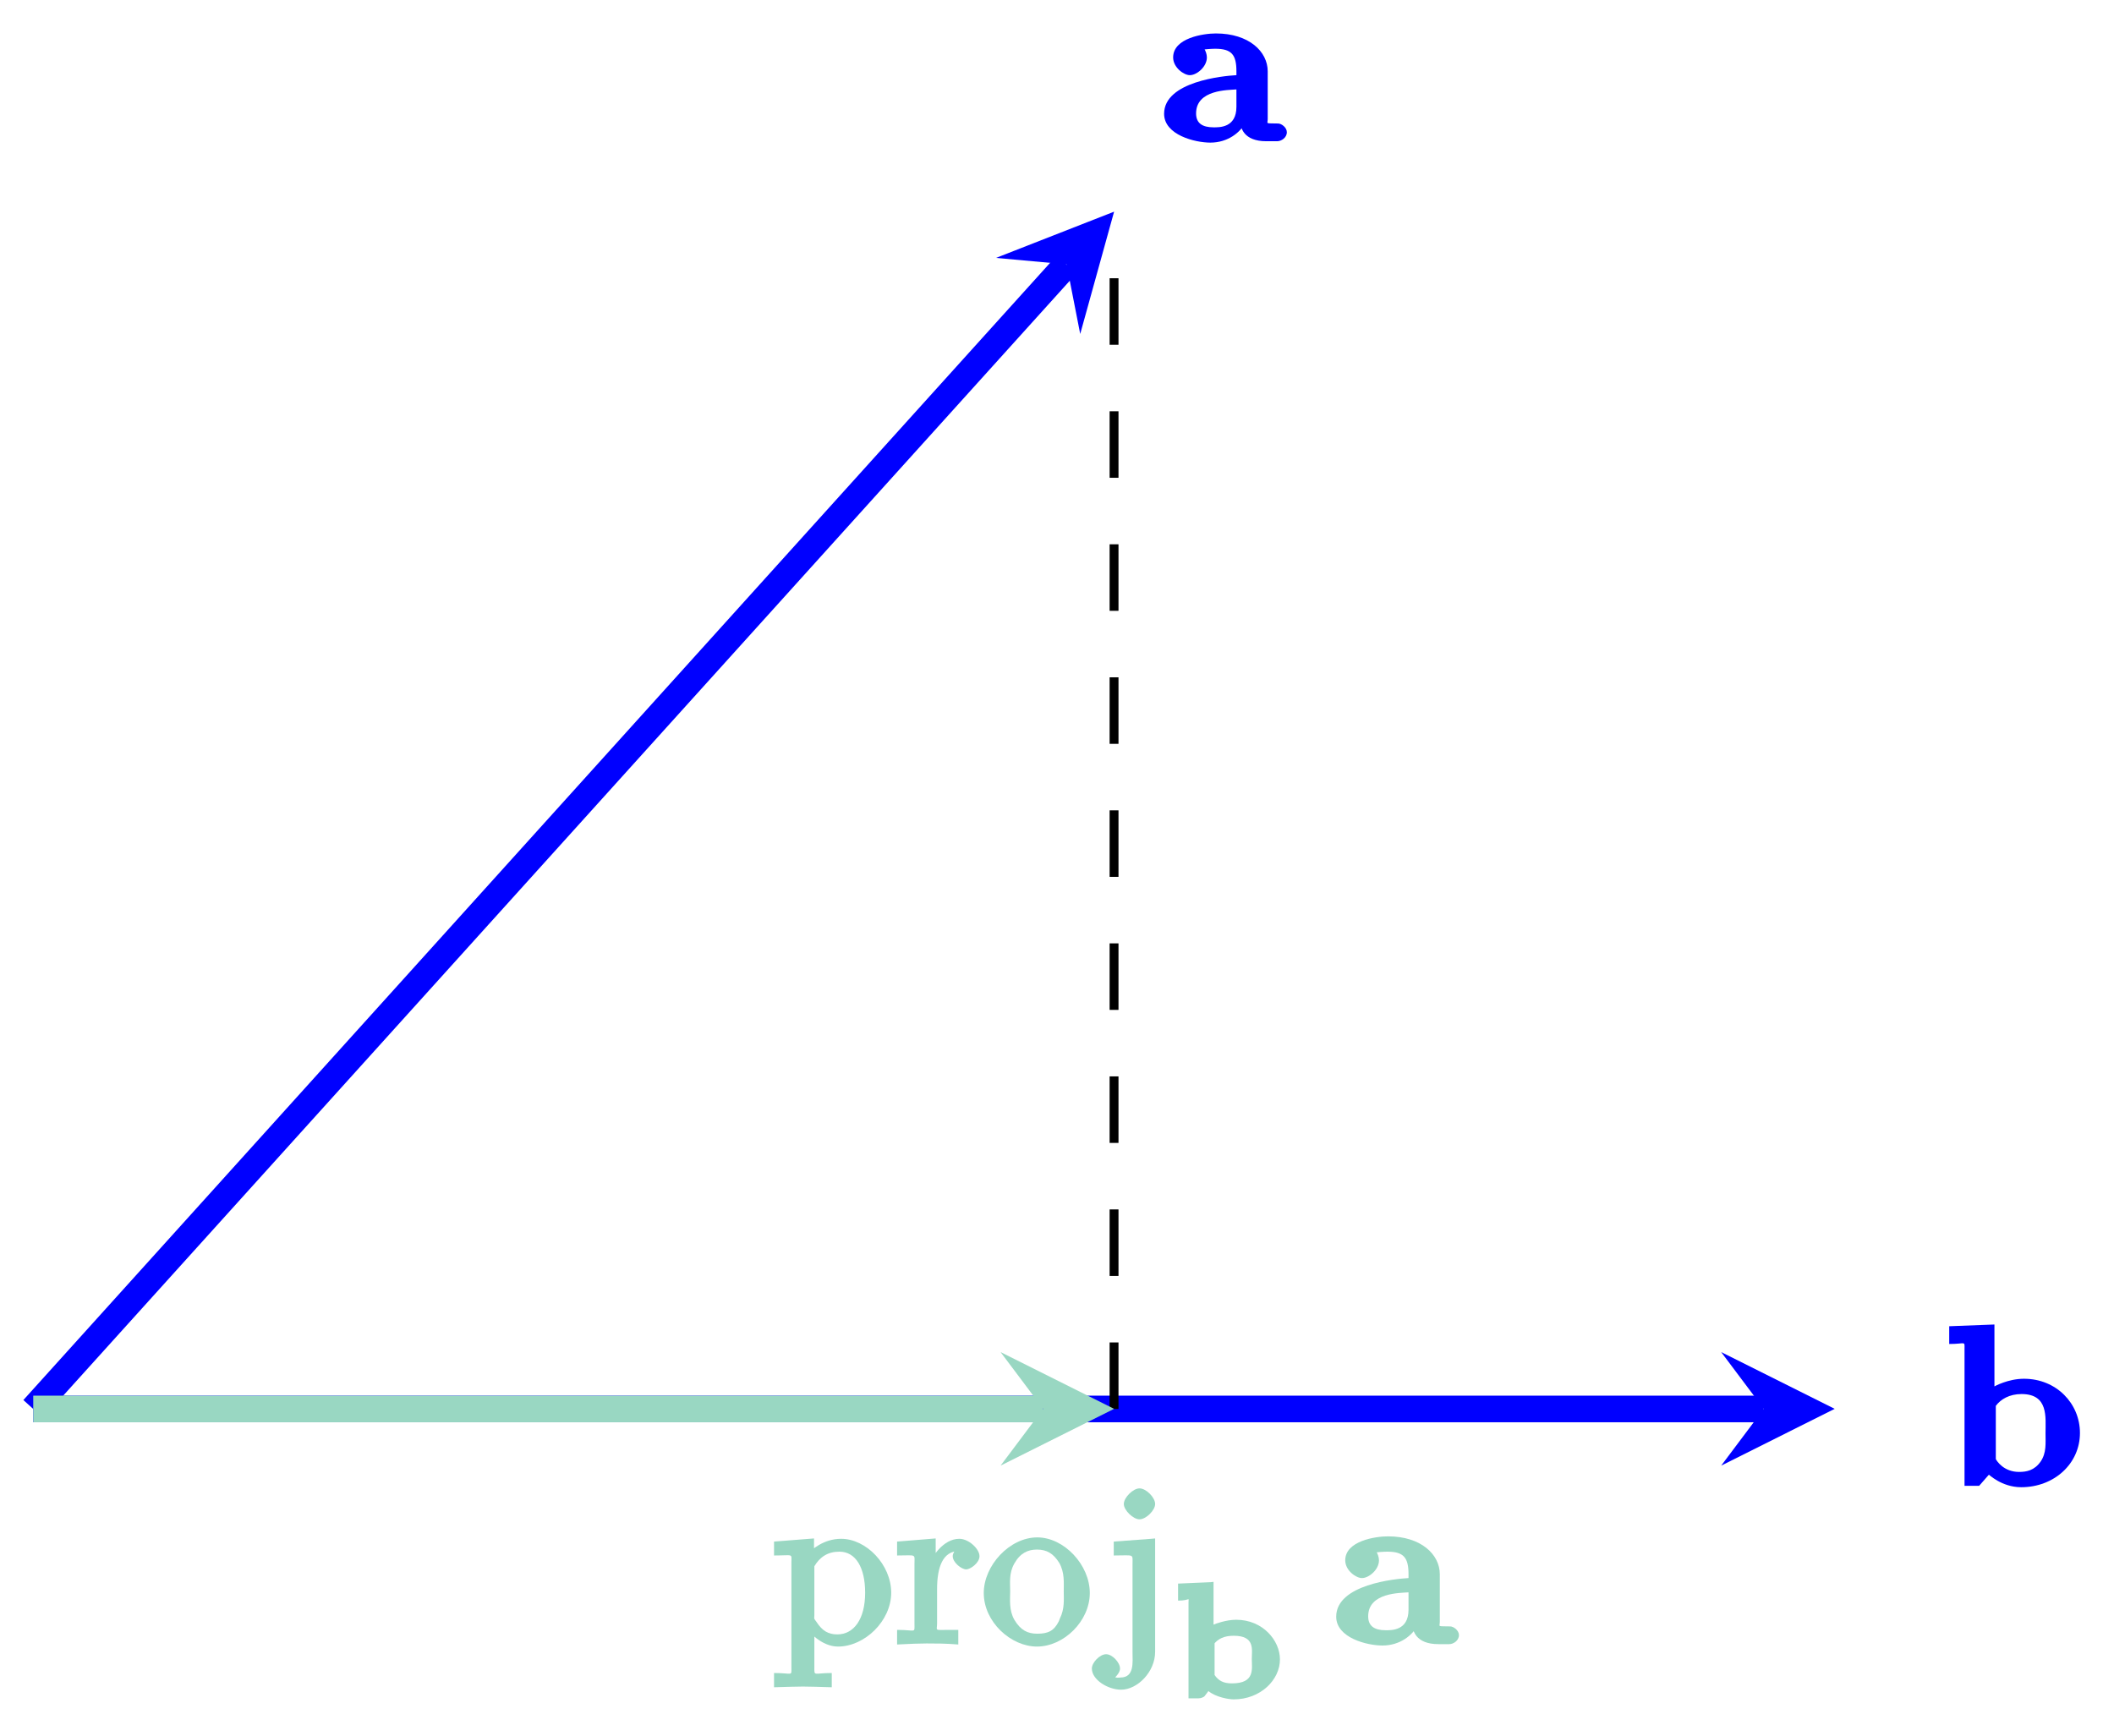 <?xml version="1.0" encoding="UTF-8"?>
<svg xmlns="http://www.w3.org/2000/svg" xmlns:xlink="http://www.w3.org/1999/xlink" width="95pt" height="78pt" viewBox="0 0 95 78" version="1.1">
<defs>
<g>
<symbol overflow="visible" id="glyph0-0">
<path style="stroke:none;" d=""/>
</symbol>
<symbol overflow="visible" id="glyph0-1">
<path style="stroke:none;" d="M 3.594 -0.922 C 3.594 -0.625 3.734 0 4.766 0 L 5.25 0 C 5.438 0 5.688 -0.156 5.688 -0.406 C 5.688 -0.625 5.438 -0.797 5.297 -0.797 C 4.688 -0.812 4.828 -0.766 4.828 -1 L 4.828 -3.141 C 4.828 -4.031 3.984 -4.844 2.5 -4.844 C 1.938 -4.844 0.578 -4.641 0.578 -3.766 C 0.578 -3.312 1.062 -2.969 1.328 -2.969 C 1.641 -2.969 2.094 -3.344 2.094 -3.766 C 2.094 -4.062 1.859 -4.344 1.828 -4.359 L 1.75 -4.094 C 2.031 -4.141 2.344 -4.156 2.469 -4.156 C 3.203 -4.156 3.422 -3.891 3.422 -3.141 L 3.422 -2.969 C 2.844 -2.938 0.172 -2.688 0.172 -1.234 C 0.172 -0.281 1.562 0.062 2.25 0.062 C 3.047 0.062 3.594 -0.406 3.812 -0.812 Z M 3.422 -2.5 L 3.422 -1.547 C 3.422 -0.594 2.641 -0.625 2.391 -0.625 C 1.891 -0.625 1.609 -0.812 1.609 -1.25 C 1.609 -2.328 3.062 -2.297 3.422 -2.328 Z M 3.422 -2.5 "/>
</symbol>
<symbol overflow="visible" id="glyph0-2">
<path style="stroke:none;" d="M 2.266 -4.156 L 2.266 -7.25 L 0.234 -7.172 L 0.234 -6.375 C 0.984 -6.375 0.922 -6.531 0.922 -6.141 L 0.922 0 L 1.578 0 L 2.016 -0.5 C 2 -0.531 2.578 0.062 3.469 0.062 C 4.953 0.062 6.109 -1 6.109 -2.375 C 6.109 -3.703 5.047 -4.812 3.594 -4.812 C 2.875 -4.812 2.266 -4.469 2.266 -4.469 Z M 2.328 -1.141 L 2.328 -3.594 C 2.547 -3.891 2.938 -4.125 3.484 -4.125 C 4.703 -4.125 4.562 -3.078 4.562 -2.375 C 4.562 -1.906 4.609 -1.484 4.344 -1.094 C 4.062 -0.688 3.703 -0.625 3.375 -0.625 C 2.688 -0.625 2.375 -1.109 2.328 -1.203 Z M 2.328 -1.141 "/>
</symbol>
<symbol overflow="visible" id="glyph1-0">
<path style="stroke:none;" d=""/>
</symbol>
<symbol overflow="visible" id="glyph1-1">
<path style="stroke:none;" d="M 1.891 -3.906 L 1.891 -4.75 L 0.094 -4.609 L 0.094 -3.984 C 0.984 -3.984 0.875 -4.094 0.875 -3.656 L 0.875 1.016 C 0.875 1.469 0.953 1.297 0.094 1.297 L 0.094 1.938 C 0.625 1.922 1.141 1.906 1.391 1.906 C 1.672 1.906 2.172 1.922 2.688 1.938 L 2.688 1.297 C 1.859 1.297 1.906 1.469 1.906 1.016 L 1.906 -0.75 L 1.562 -0.75 C 1.609 -0.594 2.219 0.109 2.969 0.109 C 4.156 0.109 5.359 -1.031 5.359 -2.312 C 5.359 -3.578 4.234 -4.734 3.109 -4.734 C 2.328 -4.734 1.781 -4.25 1.578 -4.031 Z M 1.906 -1.297 L 1.906 -3.5 C 2.156 -3.922 2.516 -4.156 3.031 -4.156 C 3.766 -4.156 4.188 -3.438 4.188 -2.312 C 4.188 -1.109 3.672 -0.438 2.938 -0.438 C 2.531 -0.438 2.266 -0.594 2 -1 C 1.859 -1.203 1.906 -1.094 1.906 -1.297 Z M 1.906 -1.297 "/>
</symbol>
<symbol overflow="visible" id="glyph1-2">
<path style="stroke:none;" d="M 1.828 -3.469 L 1.828 -4.75 L 0.094 -4.609 L 0.094 -3.984 C 0.984 -3.984 0.875 -4.078 0.875 -3.594 L 0.875 -0.922 C 0.875 -0.469 0.953 -0.641 0.094 -0.641 L 0.094 0.016 C 0.672 -0.016 1.141 -0.031 1.422 -0.031 C 1.812 -0.031 2.281 -0.031 2.844 0.016 L 2.844 -0.641 L 2.469 -0.641 C 1.734 -0.641 1.891 -0.578 1.891 -0.938 L 1.891 -2.469 C 1.891 -3.453 2.141 -4.188 2.891 -4.188 C 2.953 -4.188 2.844 -4.234 2.875 -4.234 L 3 -4.5 C 2.969 -4.5 2.594 -4.203 2.594 -3.953 C 2.594 -3.672 2.984 -3.359 3.203 -3.359 C 3.375 -3.359 3.797 -3.641 3.797 -3.953 C 3.797 -4.281 3.312 -4.734 2.891 -4.734 C 2.156 -4.734 1.625 -3.891 1.484 -3.469 Z M 1.828 -3.469 "/>
</symbol>
<symbol overflow="visible" id="glyph1-3">
<path style="stroke:none;" d="M 4.859 -2.297 C 4.859 -3.562 3.703 -4.797 2.5 -4.797 C 1.25 -4.797 0.094 -3.531 0.094 -2.297 C 0.094 -1 1.312 0.109 2.484 0.109 C 3.688 0.109 4.859 -1.031 4.859 -2.297 Z M 2.5 -0.469 C 2.062 -0.469 1.75 -0.625 1.469 -1.094 C 1.219 -1.531 1.281 -2.016 1.281 -2.375 C 1.281 -2.766 1.219 -3.188 1.469 -3.625 C 1.734 -4.094 2.078 -4.25 2.484 -4.25 C 2.922 -4.25 3.219 -4.078 3.484 -3.656 C 3.734 -3.219 3.688 -2.75 3.688 -2.375 C 3.688 -2.016 3.734 -1.594 3.516 -1.156 L 3.469 -1.031 C 3.25 -0.594 2.984 -0.469 2.5 -0.469 Z M 2.5 -0.469 "/>
</symbol>
<symbol overflow="visible" id="glyph1-4">
<path style="stroke:none;" d="M 2.094 -4.734 L 0.406 -4.609 L 0.406 -3.984 C 1.344 -3.984 1.25 -4.078 1.25 -3.594 L 1.25 0.359 C 1.25 0.812 1.344 1.5 0.703 1.5 C 0.656 1.5 0.547 1.547 0.297 1.422 L 0.172 1.688 C 0.312 1.656 0.688 1.359 0.688 1.094 C 0.688 0.828 0.344 0.453 0.062 0.453 C -0.219 0.453 -0.578 0.828 -0.578 1.094 C -0.578 1.609 0.156 2.047 0.734 2.047 C 1.469 2.047 2.266 1.25 2.266 0.344 L 2.266 -4.75 Z M 2.266 -6.297 C 2.266 -6.594 1.859 -7 1.562 -7 C 1.281 -7 0.859 -6.594 0.859 -6.297 C 0.859 -6.016 1.281 -5.609 1.562 -5.609 C 1.859 -5.609 2.266 -6.016 2.266 -6.297 Z M 2.266 -6.297 "/>
</symbol>
<symbol overflow="visible" id="glyph2-0">
<path style="stroke:none;" d=""/>
</symbol>
<symbol overflow="visible" id="glyph2-1">
<path style="stroke:none;" d="M 1.688 -5.219 L 0.234 -5.156 L 0.234 -4.391 C 0.797 -4.391 0.703 -4.578 0.703 -4.312 L 0.703 0 L 1.156 0 C 1.281 0 1.391 -0.062 1.422 -0.094 C 1.484 -0.172 1.625 -0.359 1.594 -0.328 C 1.938 -0.047 2.516 0.047 2.734 0.047 C 3.938 0.047 4.812 -0.828 4.812 -1.75 C 4.812 -2.594 4.047 -3.531 2.844 -3.531 C 2.391 -3.531 1.891 -3.344 1.828 -3.312 L 1.828 -5.234 Z M 1.844 -2.438 C 2.031 -2.672 2.297 -2.812 2.734 -2.812 C 3.703 -2.812 3.547 -2.188 3.547 -1.766 C 3.547 -1.328 3.703 -0.672 2.656 -0.672 C 2.281 -0.672 2.062 -0.781 1.875 -1.047 L 1.875 -2.484 Z M 1.844 -2.438 "/>
</symbol>
</g>
</defs>
<g id="surface1">
<path style="fill:none;stroke-width:1.196;stroke-linecap:butt;stroke-linejoin:miter;stroke:rgb(0%,0%,100%);stroke-opacity:1;stroke-miterlimit:10;" d="M 97.14 80.696 L 143.573 132.126 " transform="matrix(1,0,0,-1,-95.646,144.013)"/>
<path style=" stroke:none;fill-rule:nonzero;fill:rgb(0%,0%,100%);fill-opacity:1;" d="M 50.066 9.512 L 44.758 11.59 L 47.93 11.879 L 48.543 15.008 "/>
<g style="fill:rgb(0%,0%,100%);fill-opacity:1;">
  <use xlink:href="#glyph0-1" x="52.141" y="6.347"/>
</g>
<path style="fill:none;stroke-width:1.196;stroke-linecap:butt;stroke-linejoin:miter;stroke:rgb(0%,0%,100%);stroke-opacity:1;stroke-miterlimit:10;" d="M 97.14 80.696 L 174.904 80.696 " transform="matrix(1,0,0,-1,-95.646,144.013)"/>
<path style=" stroke:none;fill-rule:nonzero;fill:rgb(0%,0%,100%);fill-opacity:1;" d="M 82.449 63.312 L 77.348 60.762 L 79.262 63.312 L 77.348 65.863 "/>
<g style="fill:rgb(0%,0%,100%);fill-opacity:1;">
  <use xlink:href="#glyph0-2" x="87.361" y="66.772"/>
</g>
<path style="fill:none;stroke-width:0.399;stroke-linecap:butt;stroke-linejoin:miter;stroke:rgb(0%,0%,0%);stroke-opacity:1;stroke-dasharray:2.989,2.989;stroke-miterlimit:10;" d="M 145.71 80.696 L 145.71 134.493 " transform="matrix(1,0,0,-1,-95.646,144.013)"/>
<path style="fill:none;stroke-width:1.196;stroke-linecap:butt;stroke-linejoin:miter;stroke:rgb(59.999%,84%,75.999%);stroke-opacity:1;stroke-miterlimit:10;" d="M 97.14 80.696 L 142.522 80.696 " transform="matrix(1,0,0,-1,-95.646,144.013)"/>
<path style=" stroke:none;fill-rule:nonzero;fill:rgb(59.999%,84%,75.999%);fill-opacity:1;" d="M 50.066 63.312 L 44.965 60.762 L 46.879 63.312 L 44.965 65.863 "/>
<g style="fill:rgb(59.999%,84%,75.999%);fill-opacity:1;">
  <use xlink:href="#glyph1-1" x="34.69" y="73.886"/>
  <use xlink:href="#glyph1-2" x="40.22" y="73.886"/>
  <use xlink:href="#glyph1-3" x="44.115" y="73.886"/>
</g>
<g style="fill:rgb(59.999%,84%,75.999%);fill-opacity:1;">
  <use xlink:href="#glyph1-4" x="49.644" y="73.886"/>
</g>
<g style="fill:rgb(59.999%,84%,75.999%);fill-opacity:1;">
  <use xlink:href="#glyph2-1" x="52.707" y="76.321"/>
</g>
<g style="fill:rgb(59.999%,84%,75.999%);fill-opacity:1;">
  <use xlink:href="#glyph0-1" x="59.875" y="73.886"/>
</g>
</g>
</svg>
